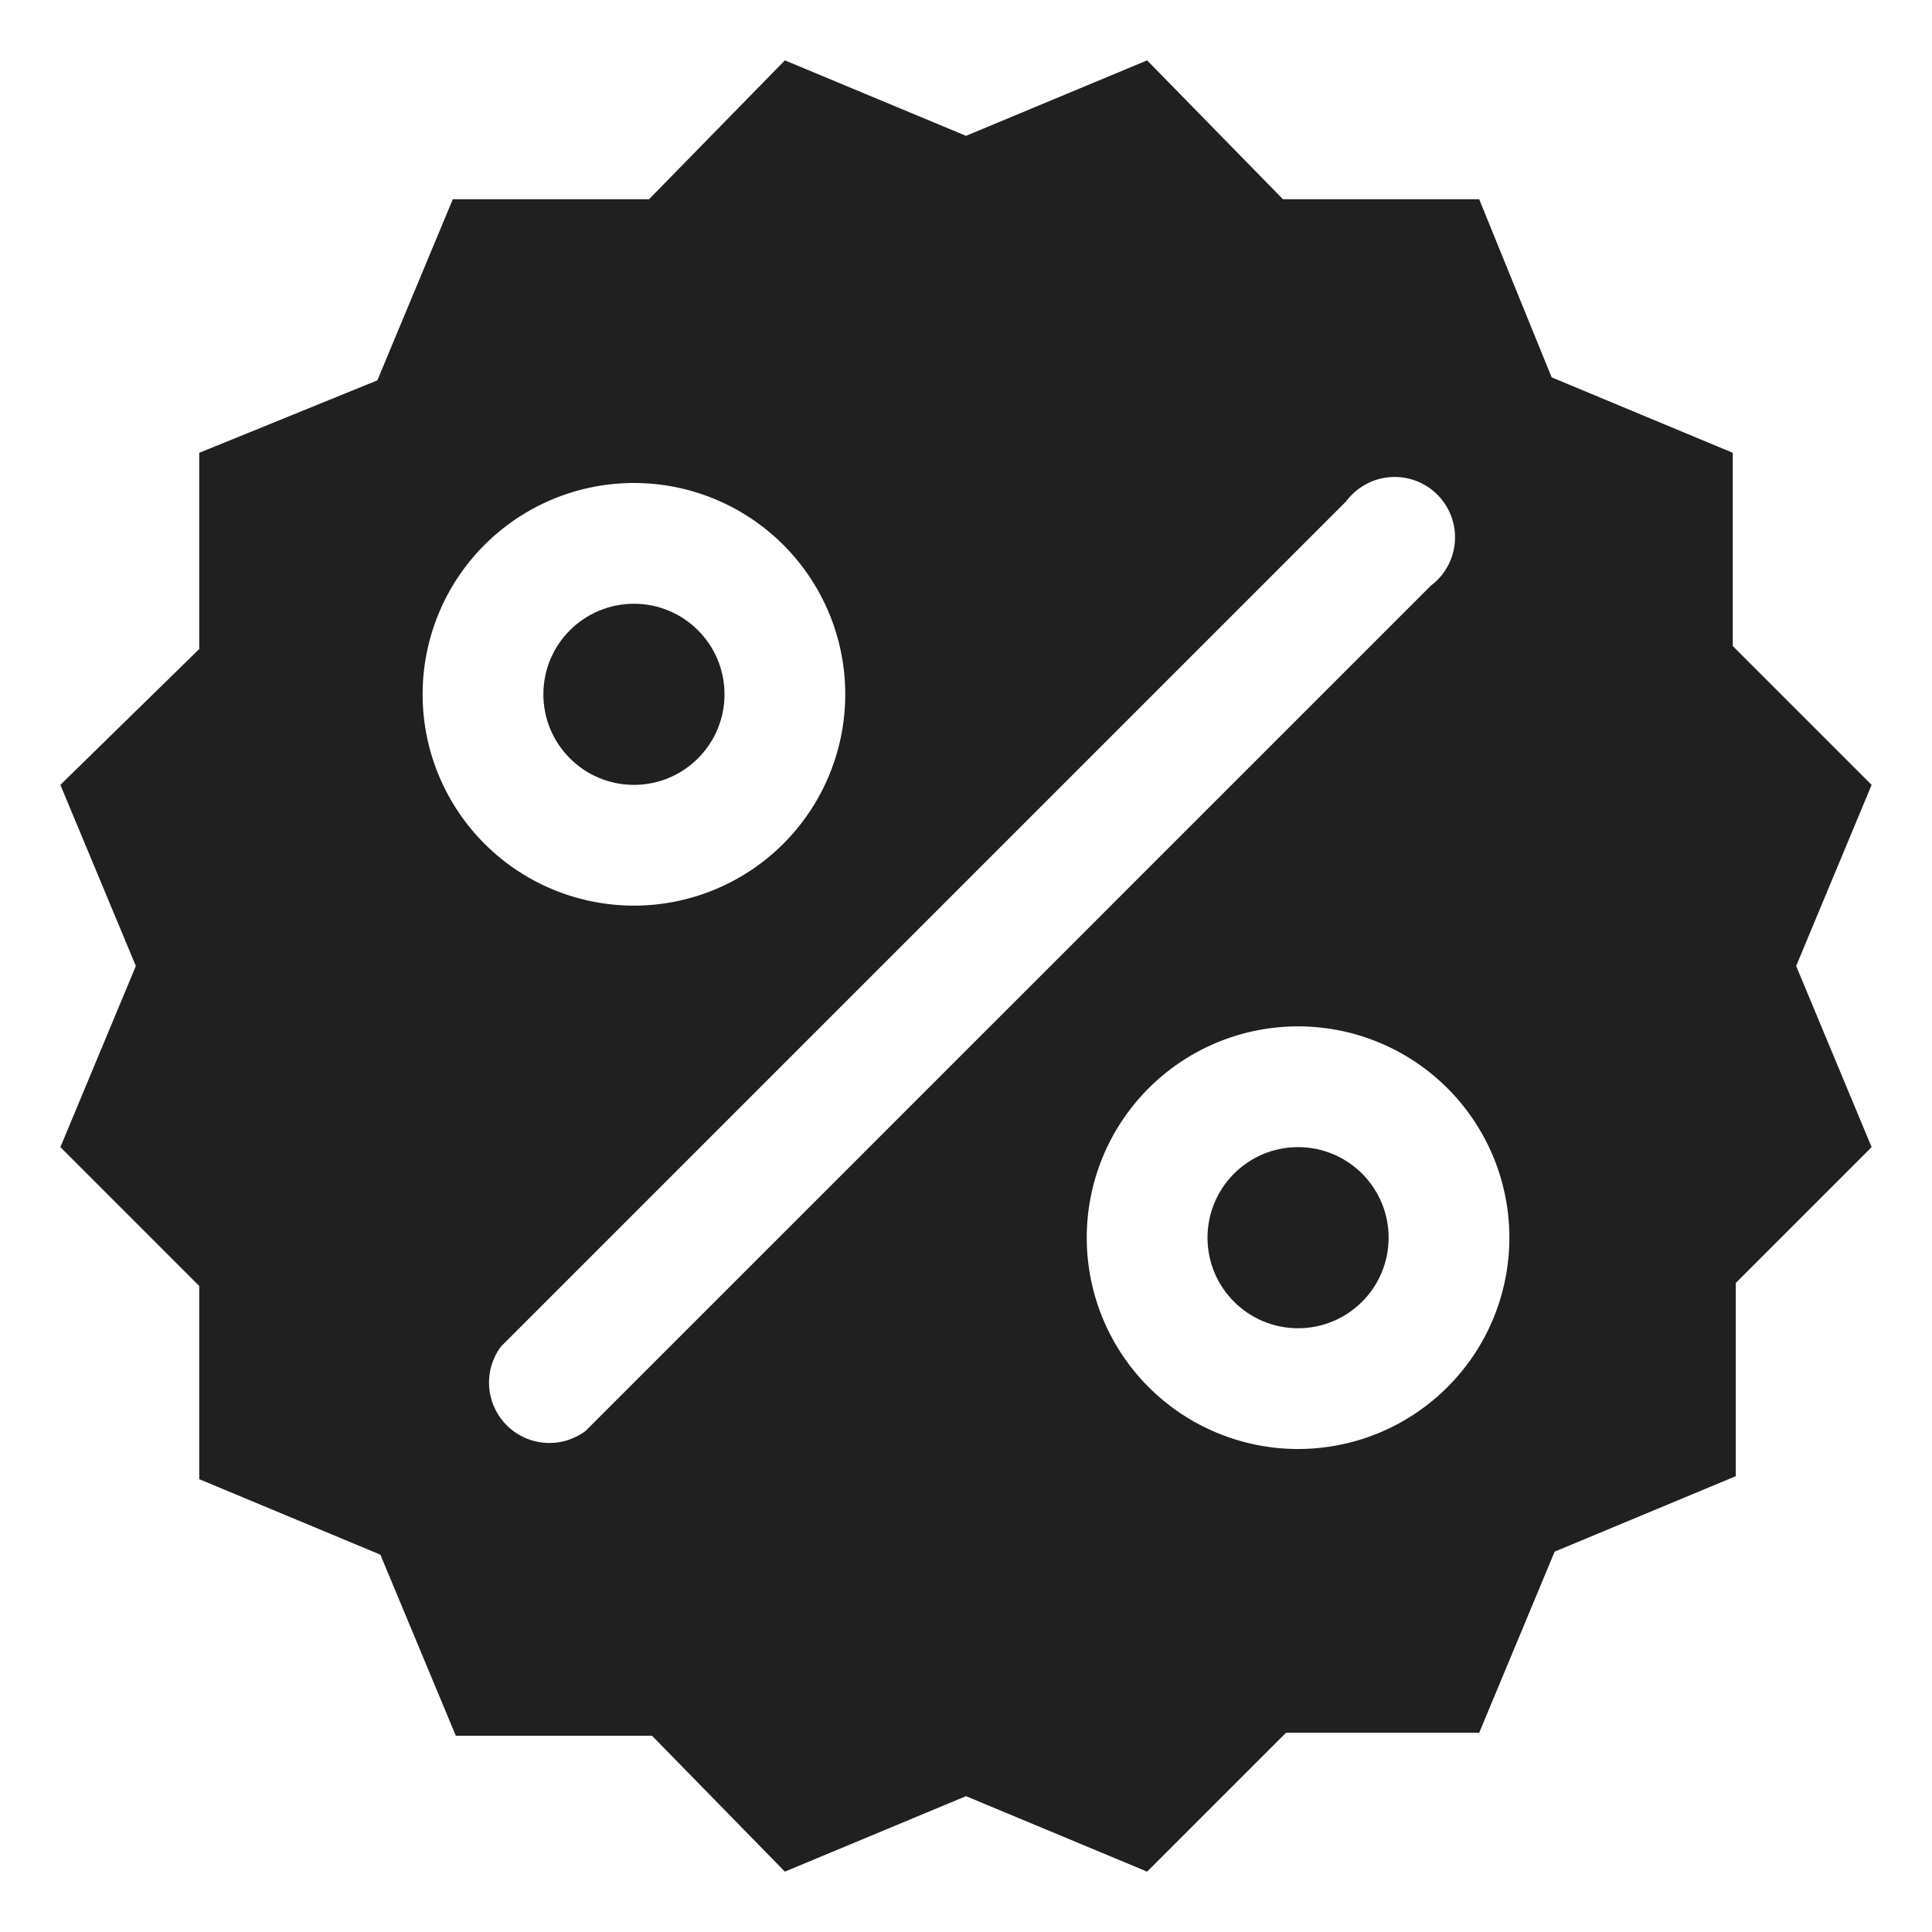<svg xmlns="http://www.w3.org/2000/svg" viewBox="0 0 64 64" aria-labelledby="title"
aria-describedby="desc" role="img" xmlns:xlink="http://www.w3.org/1999/xlink">
  <title>Discount</title>
  <desc>A solid styled icon from Orion Icon Library.</desc>
  <circle data-name="layer1"
  cx="21" cy="23" r="3" fill="#202020"></circle>
  <circle data-name="layer1" cx="43" cy="41" r="3" fill="#202020"></circle>
  <path data-name="layer1" d="M62 26l-4.6-4.6V15l-6-2.5L49 6.6h-6.5L38 2l-6 2.5L26 2l-4.5 4.6H15l-2.5 6L6.6 15v6.5L2 26l2.5 6L2 38l4.6 4.6V49l6 2.5 2.5 6h6.5L26 62l6-2.5 6 2.5 4.6-4.6H49l2.5-6 6-2.5v-6.4L62 38l-2.5-6zm-48-3a7 7 0 1 1 7 7 7 7 0 0 1-7-7zm5.4 24.4a2 2 0 0 1-2.8-2.8l28-28a2 2 0 1 1 2.8 2.8zM43 48a7 7 0 1 1 7-7 7 7 0 0 1-7 7z"
  fill="#202020"></path>
</svg>